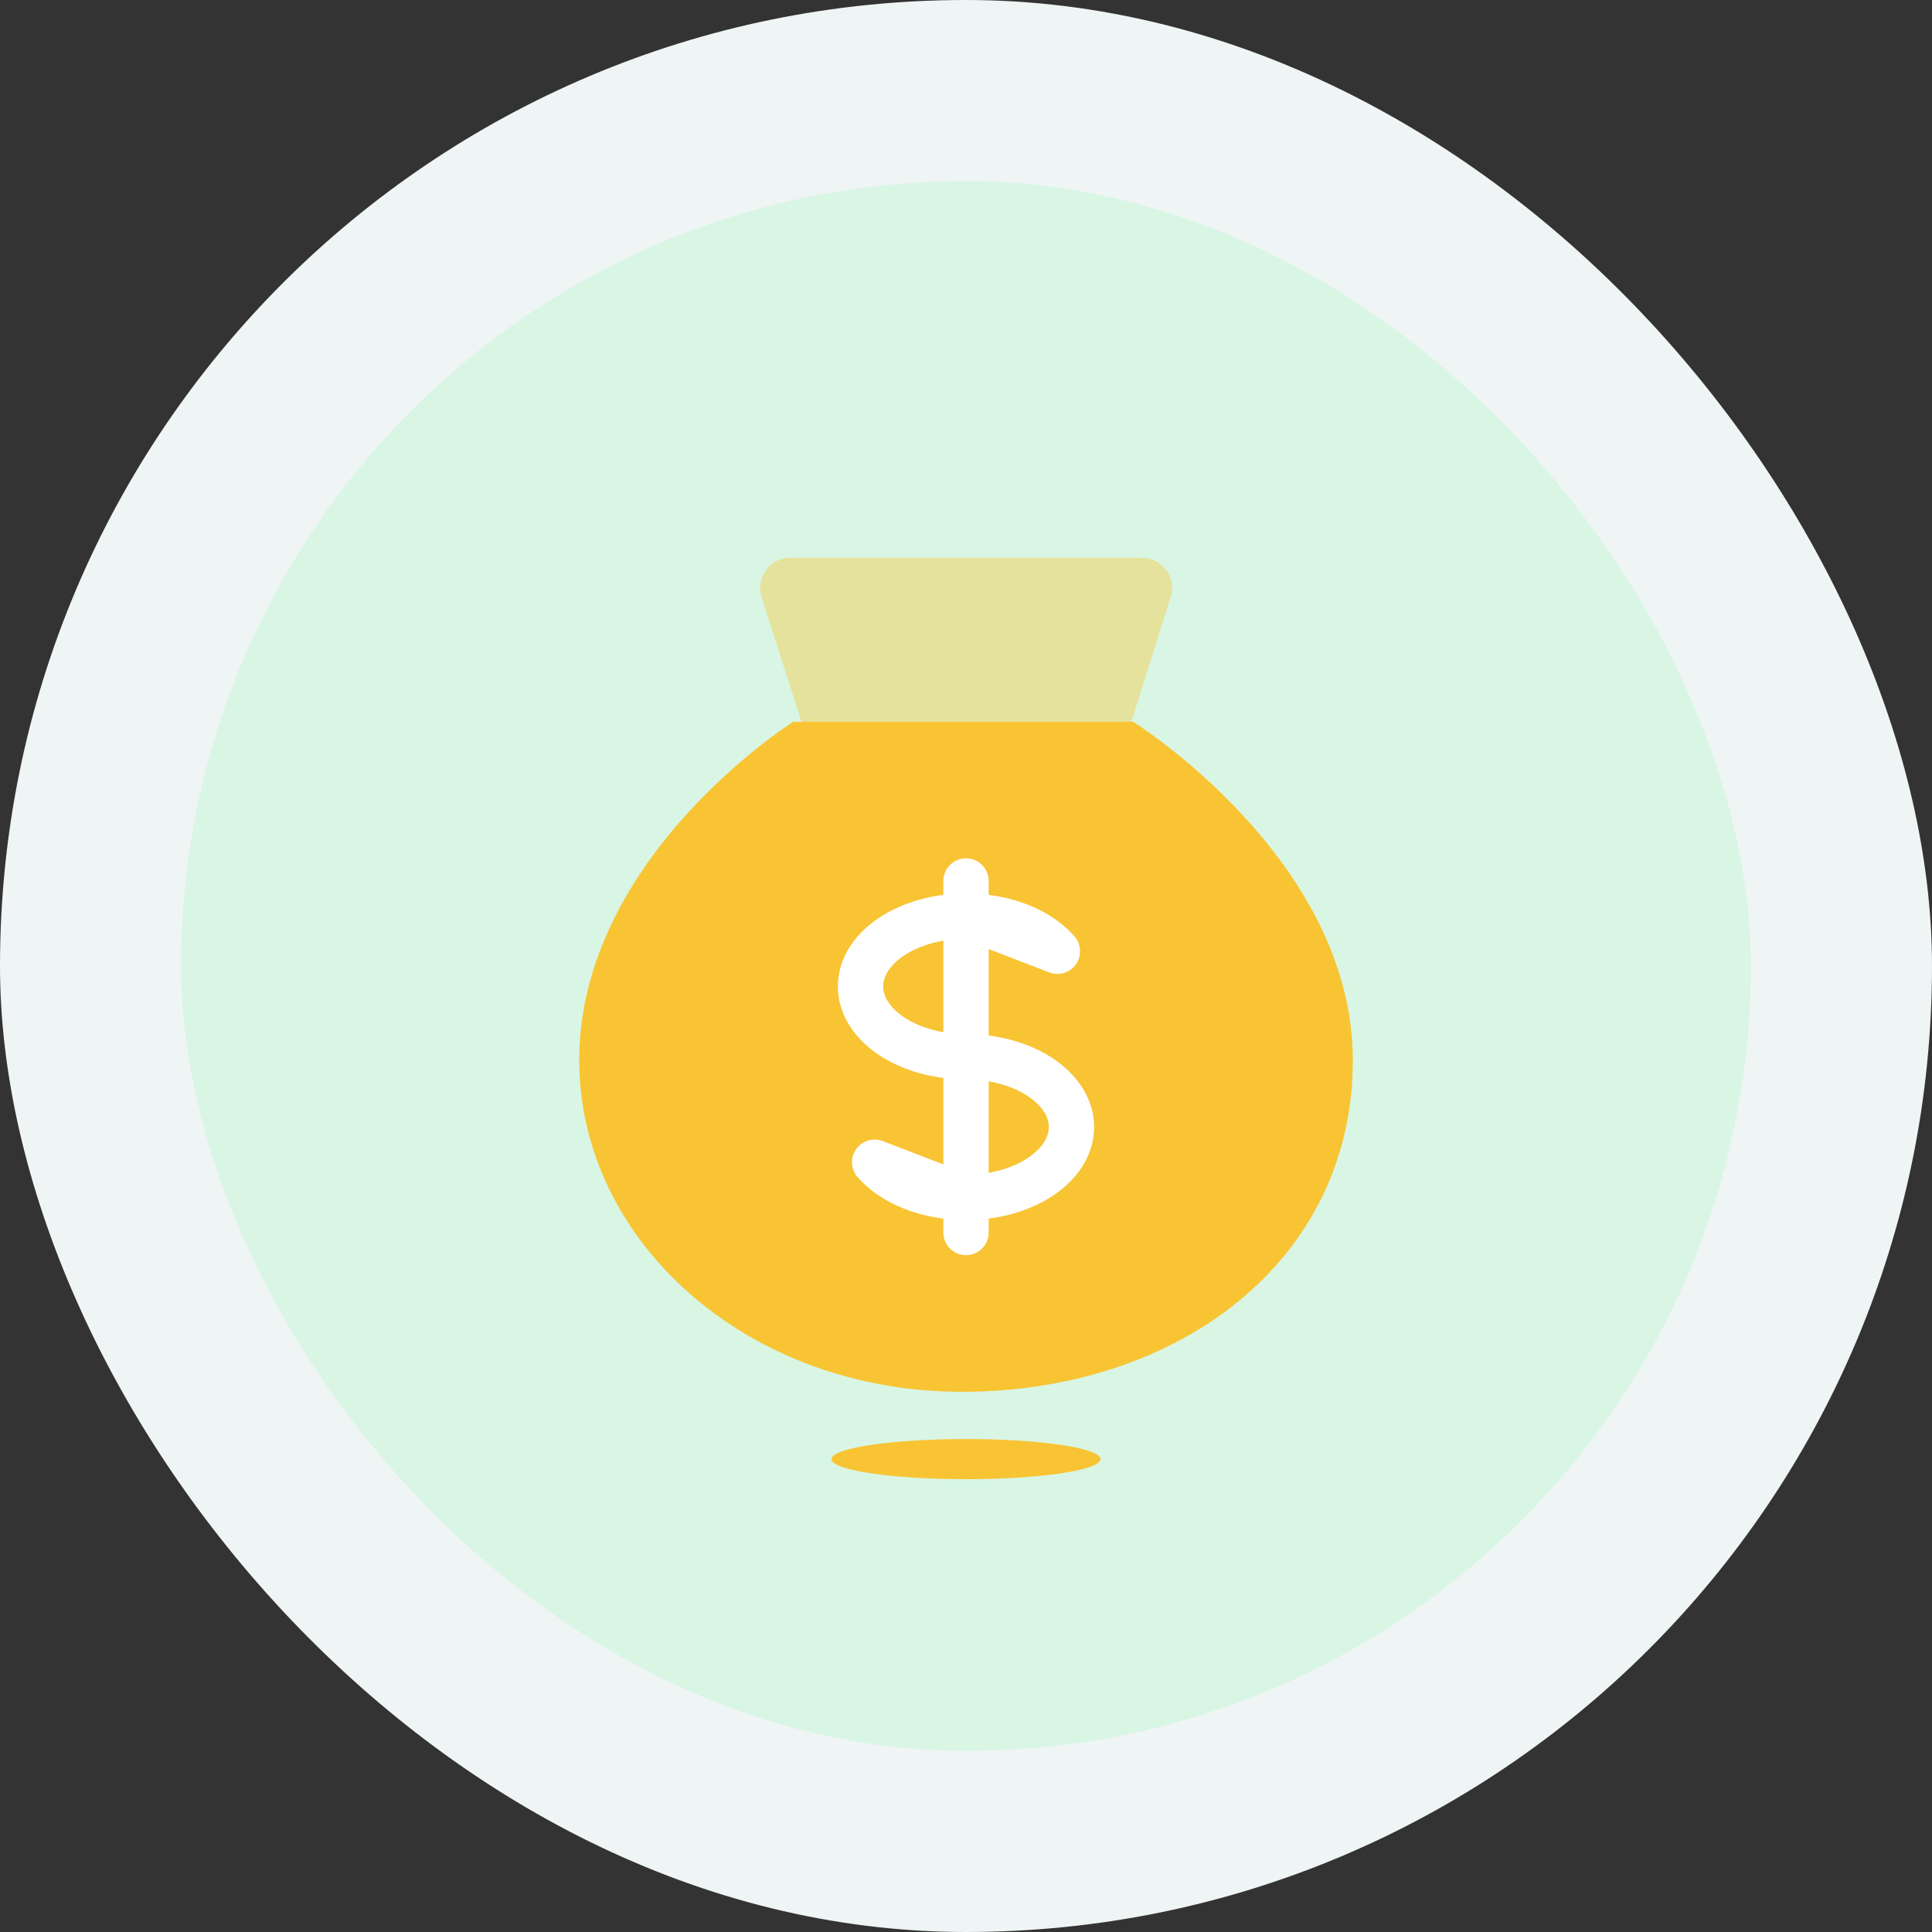 <svg width="64" height="64" viewBox="0 0 64 64" fill="none" xmlns="http://www.w3.org/2000/svg">
<rect x="0" y="0" width="64" height="64" fill="#333333" stroke="none"/>
<rect width="64" height="64" rx="32" fill="#EFF4F5"/>
<rect x="6" y="6" width="52" height="52" rx="26" fill="#D9F6E4"/>
<path opacity="0.4" d="M25.227 19.781L26.561 23.945C26.693 24.359 27.078 24.64 27.513 24.64H36.515C36.952 24.64 37.338 24.357 37.469 23.94L38.781 19.777C38.984 19.132 38.503 18.476 37.827 18.476H26.179C25.501 18.476 25.02 19.136 25.227 19.781Z" fill="#F8C434"/>
<path d="M44.814 35.121C44.814 41.794 39.003 46.105 31.864 46.105C24.725 46.105 19.188 41.098 19.188 35.121C19.187 28.38 26.279 23.908 26.279 23.908H37.535C37.535 23.908 44.814 28.447 44.814 35.121Z" fill="#F8C434"/>
<path d="M32 30.347C30.072 30.347 28.506 31.395 28.506 32.677C28.506 33.958 30.072 35.006 32 35.006C33.928 35.006 35.494 36.054 35.494 37.335C35.494 38.616 33.928 39.664 32 39.664" stroke="white" stroke-width="1.5" stroke-linecap="round" stroke-linejoin="round"/>
<path d="M32 30.347V39.664" stroke="white" stroke-width="1.5" stroke-linecap="round" stroke-linejoin="round"/>
<path d="M32 30.347C33.294 30.347 34.42 30.813 35.028 31.512L32 30.347Z" stroke="white" stroke-width="1.5" stroke-linecap="round" stroke-linejoin="round"/>
<path d="M32 30.348V29.183" stroke="white" stroke-width="1.5" stroke-linecap="round" stroke-linejoin="round"/>
<path d="M32 39.665V40.829" stroke="white" stroke-width="1.5" stroke-linecap="round" stroke-linejoin="round"/>
<path d="M32.001 39.665C30.707 39.665 29.581 39.199 28.973 38.5L32.001 39.665Z" stroke="white" stroke-width="1.5" stroke-linecap="round" stroke-linejoin="round"/>
<ellipse cx="4.456" cy="0.665" rx="4.456" ry="0.665" transform="matrix(1 0 0 -1 27.543 49)" fill="#F8C434"/>
</svg>
